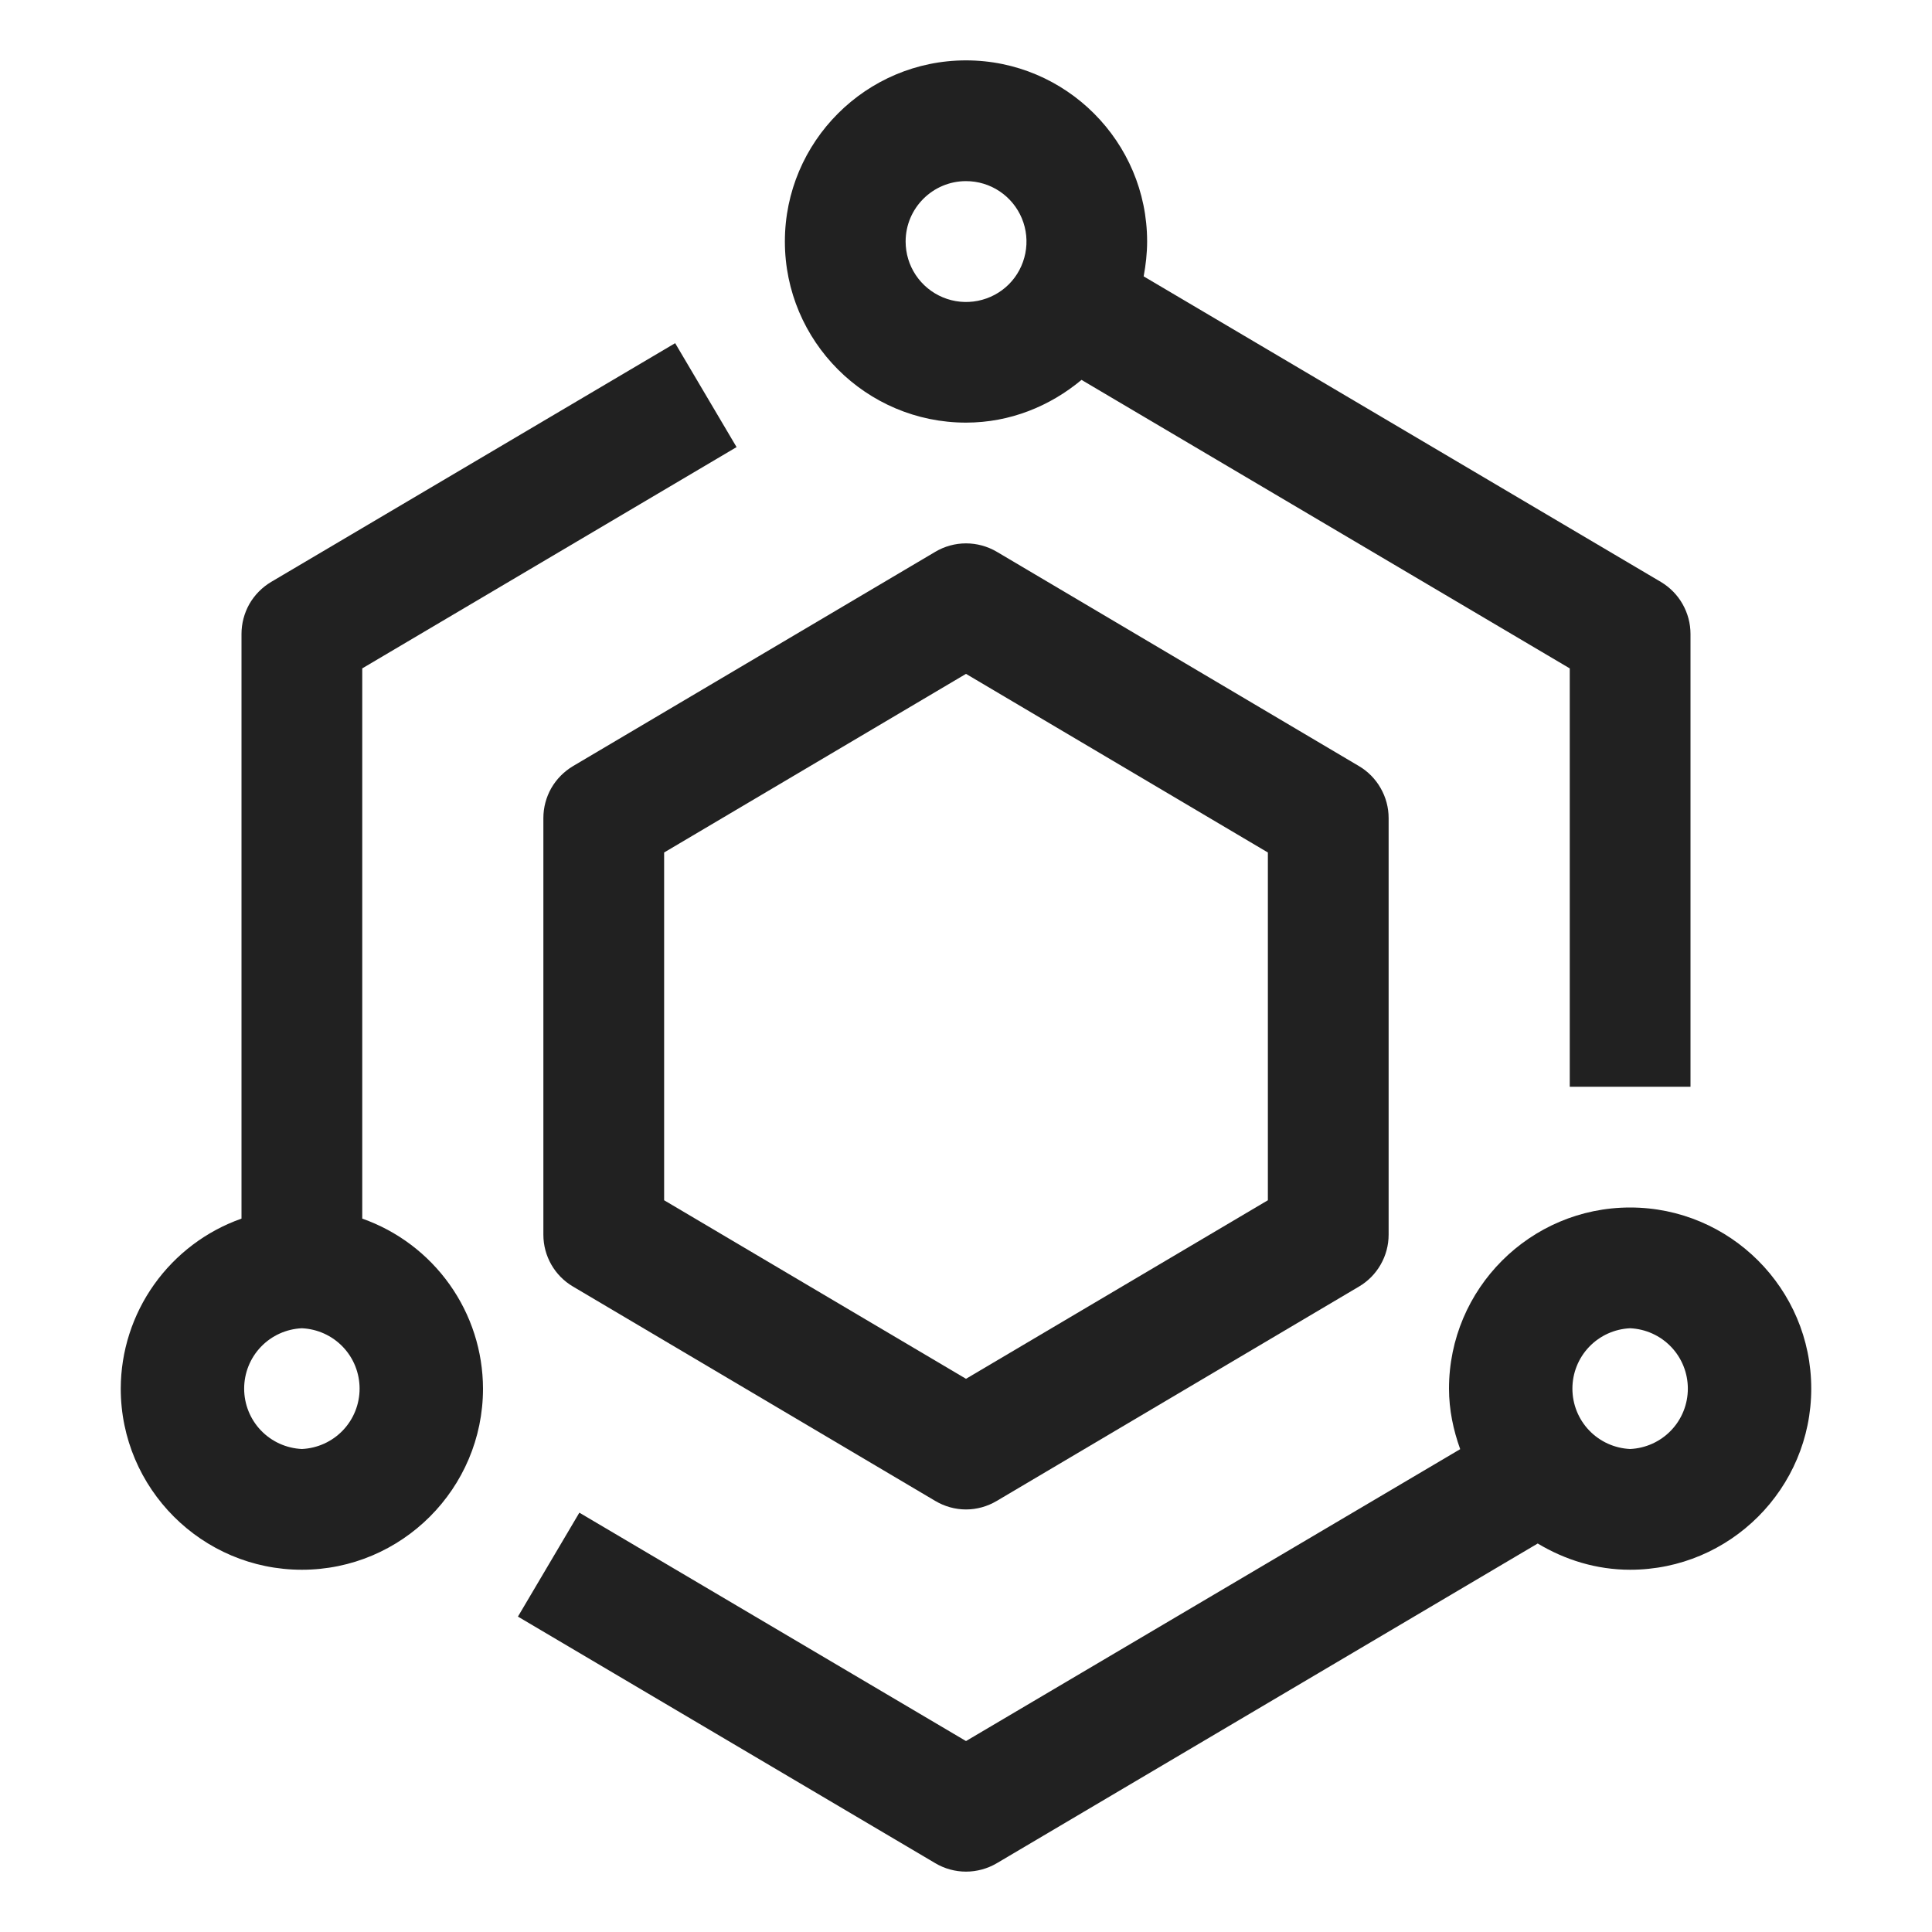 <svg width="24" height="24" viewBox="0 0 24 24" fill="none" xmlns="http://www.w3.org/2000/svg">
<path d="M16.882 9.517L12.382 6.854C12.266 6.786 12.134 6.75 12 6.75C11.866 6.75 11.734 6.786 11.618 6.855L7.118 9.517C7.006 9.584 6.913 9.678 6.848 9.791C6.784 9.904 6.75 10.032 6.75 10.162V15.338C6.75 15.603 6.89 15.848 7.118 15.982L11.618 18.645C11.734 18.714 11.866 18.751 12 18.751C12.134 18.751 12.266 18.714 12.382 18.645L16.882 15.982C16.994 15.916 17.087 15.822 17.151 15.709C17.216 15.596 17.25 15.468 17.25 15.338V10.162C17.25 10.032 17.216 9.904 17.151 9.791C17.087 9.678 16.994 9.583 16.882 9.517ZM15.75 14.91L12 17.128L8.25 14.91V10.59L12 8.371L15.75 10.59V14.91Z" fill="#212121"/>
<path d="M4.5 15.138V8.303L9.15 5.554L8.387 4.263L3.368 7.229C3.256 7.296 3.163 7.39 3.098 7.503C3.034 7.617 3 7.745 3 7.875V15.138C2.563 15.292 2.184 15.578 1.915 15.956C1.646 16.334 1.501 16.786 1.5 17.25C1.5 18.491 2.51 19.5 3.75 19.5C4.99 19.5 6 18.491 6 17.25C5.999 16.786 5.854 16.334 5.585 15.956C5.316 15.578 4.937 15.292 4.5 15.138ZM3.75 18C3.557 17.991 3.375 17.909 3.241 17.769C3.107 17.629 3.033 17.443 3.033 17.25C3.033 17.057 3.107 16.871 3.241 16.731C3.375 16.591 3.557 16.509 3.75 16.5C3.943 16.509 4.125 16.591 4.259 16.731C4.393 16.871 4.467 17.057 4.467 17.25C4.467 17.443 4.393 17.629 4.259 17.769C4.125 17.909 3.943 17.991 3.75 18ZM20.25 15C19.009 15 18 16.009 18 17.25C18 17.515 18.054 17.765 18.139 18.002L12 21.628L7.197 18.791L6.434 20.082L11.618 23.145C11.734 23.214 11.866 23.25 12 23.25C12.134 23.25 12.266 23.214 12.382 23.146L19.102 19.174C19.439 19.376 19.829 19.5 20.25 19.5C21.491 19.5 22.5 18.491 22.5 17.25C22.5 16.009 21.491 15 20.25 15ZM20.25 18C20.057 17.991 19.875 17.909 19.741 17.769C19.607 17.629 19.533 17.443 19.533 17.25C19.533 17.057 19.607 16.871 19.741 16.731C19.875 16.591 20.057 16.509 20.25 16.5C20.443 16.509 20.625 16.591 20.759 16.731C20.893 16.871 20.967 17.057 20.967 17.25C20.967 17.443 20.893 17.629 20.759 17.769C20.625 17.909 20.443 17.991 20.25 18ZM12 5.25C12.548 5.25 13.044 5.045 13.435 4.719L19.5 8.303V13.5H21V7.875C21 7.745 20.966 7.617 20.901 7.503C20.837 7.39 20.744 7.296 20.632 7.229L14.207 3.433C14.233 3.292 14.25 3.148 14.25 3C14.25 1.76 13.241 0.75 12 0.75C10.759 0.75 9.75 1.76 9.75 3C9.75 4.24 10.759 5.25 12 5.25ZM12 2.25C12.149 2.25 12.294 2.294 12.417 2.376C12.541 2.459 12.637 2.576 12.694 2.713C12.751 2.85 12.766 3.001 12.737 3.147C12.708 3.293 12.637 3.427 12.532 3.532C12.427 3.637 12.293 3.708 12.147 3.737C12.001 3.766 11.85 3.751 11.713 3.694C11.576 3.637 11.459 3.541 11.376 3.417C11.294 3.294 11.25 3.149 11.25 3C11.25 2.586 11.587 2.25 12 2.25Z" fill="#212121"/>
</svg>

